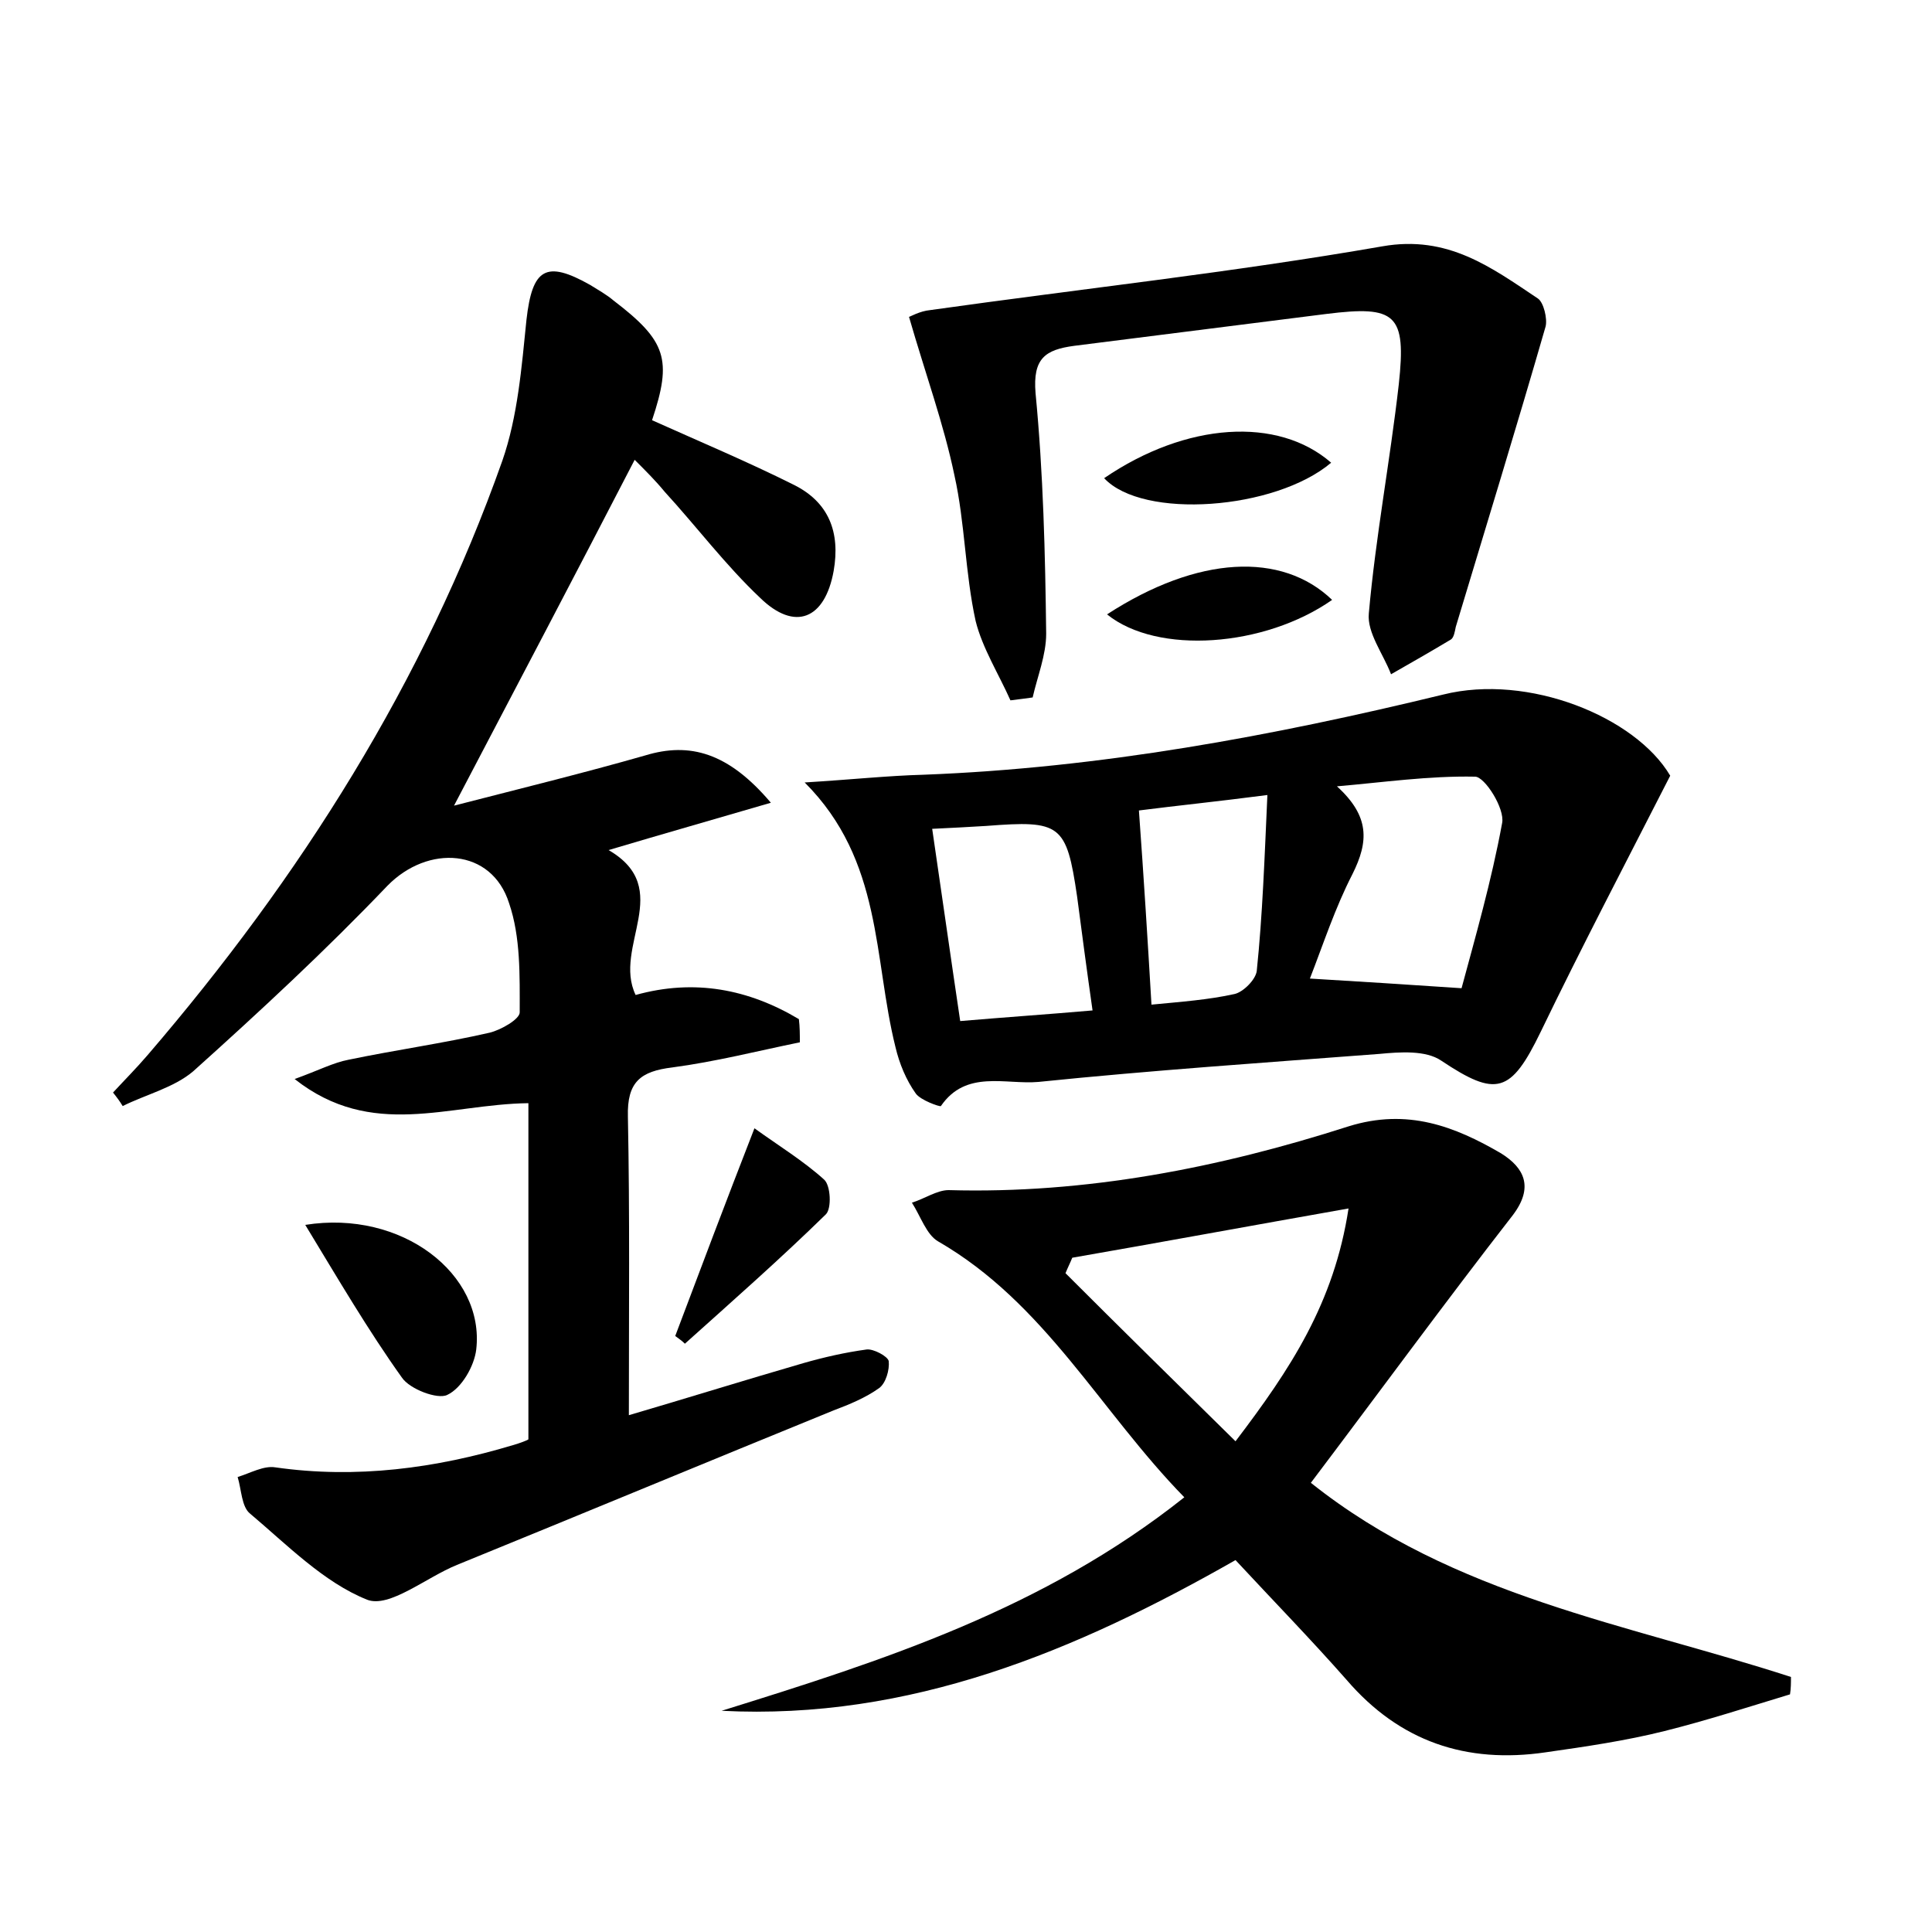 <?xml version="1.0" encoding="utf-8"?>
<!-- Generator: Adobe Illustrator 22.0.0, SVG Export Plug-In . SVG Version: 6.00 Build 0)  -->
<svg version="1.1" id="图层_1" xmlns="http://www.w3.org/2000/svg" xmlns:xlink="http://www.w3.org/1999/xlink" x="0px" y="0px"
	 viewBox="0 0 200 200" style="enable-background:new 0 0 200 200;" xml:space="preserve">
<style type="text/css">
	.st0{fill:#FFFFFF;}
</style>
<g>
	
	<path d="M82.8,107.9c-4.4,0.9-8.7,2-13.2,2.6c-3.3,0.4-4.7,1.5-4.6,5.1c0.2,10.1,0.1,20.1,0.1,30.9c5.8-1.7,11.9-3.6,18.1-5.4
		c2.1-0.6,4.3-1.1,6.5-1.4c0.7-0.1,2.2,0.7,2.3,1.2c0.1,0.9-0.3,2.3-1,2.8c-1.4,1-3.1,1.7-4.7,2.3c-13,5.3-26,10.7-39,16
		c-3.2,1.3-7,4.5-9.3,3.6c-4.5-1.8-8.3-5.7-12.1-8.9c-0.9-0.7-0.9-2.5-1.3-3.8c1.3-0.4,2.7-1.2,3.9-1c8.4,1.2,16.6,0.1,24.6-2.3
		c0.7-0.2,1.5-0.5,1.6-0.6c0-11.8,0-23.2,0-34.8c-8.3,0.1-16.2,3.8-24.2-2.5c2.5-0.9,4-1.7,5.6-2c4.8-1,9.8-1.7,14.6-2.8
		c1.2-0.3,3.1-1.4,3.1-2.1c0-3.8,0.1-7.8-1.1-11.3c-1.8-5.7-8.4-6.1-12.6-1.8c-6.4,6.7-13.2,13-20.1,19.2c-2,1.7-4.9,2.4-7.3,3.6
		c-0.3-0.5-0.6-0.9-1-1.4c1.2-1.3,2.4-2.5,3.6-3.9C31.1,90.8,43.9,70.6,52,47.7c1.6-4.6,2-9.7,2.5-14.6c0.6-5.3,2-6.2,6.6-3.6
		c0.8,0.5,1.7,1,2.4,1.6c5.5,4.2,6.1,6.1,4,12.4c4.9,2.2,9.9,4.3,14.7,6.7c3.6,1.8,4.8,4.9,4.1,8.9c-0.9,5-4,6.3-7.6,2.8
		c-3.6-3.4-6.6-7.4-9.9-11c-0.9-1.1-1.9-2.1-3.1-3.3C59.6,59.4,53.5,71,47,83.4c7-1.8,13.5-3.4,19.8-5.2c4.6-1.4,8.6-0.3,13,4.9
		C74,84.8,68.7,86.3,63,88c6.9,4,0.4,10,2.8,15c6.1-1.7,11.7-0.6,16.9,2.5C82.8,106.3,82.8,107.1,82.8,107.9z"/>
	<path d="M74.7,177.1c16.7-5.2,33.3-10.5,47.9-22.1c-8.7-8.9-14.4-20.1-25.5-26.5c-1.2-0.7-1.8-2.6-2.7-4c1.3-0.4,2.6-1.3,3.8-1.3
		c14.2,0.4,28-2.3,41.4-6.6c6.1-1.9,11,0,15.8,2.8c2.4,1.5,3.4,3.5,1.2,6.4c-7,9-13.8,18.3-20.9,27.7c14.8,11.8,32.8,14.6,49.7,20.1
		c0,0.6,0,1.2-0.1,1.8c-4.3,1.3-8.6,2.7-13,3.8c-4,1-8.1,1.6-12.3,2.2c-8.2,1.2-15.1-1.1-20.6-7.5c-3.7-4.2-7.6-8.2-11.5-12.4
		C111.4,170.9,94.2,178.1,74.7,177.1z M127.9,149.2c5.7-7.5,10.2-14.3,11.7-24.1c-10.2,1.8-19.4,3.5-28.6,5.1
		c-0.2,0.5-0.5,1.1-0.7,1.6C116.1,137.6,121.8,143.2,127.9,149.2z"/>
	<path d="M83.3,81c4.9-0.3,8.6-0.7,12.3-0.8c18.3-0.7,36.1-4,53.8-8.3c8.8-2.2,19.9,2.3,23.5,8.4c-4.7,9.2-9.2,17.8-13.4,26.5
		c-3.1,6.4-4.6,6.8-10.3,3c-1.6-1.1-4.3-0.9-6.4-0.7c-11.8,0.9-23.6,1.7-35.3,2.9c-3.4,0.3-7.5-1.3-10.1,2.5
		c-0.1,0.1-2.1-0.6-2.6-1.3c-1-1.4-1.7-3.1-2.1-4.8C90.4,99.2,91.4,89.1,83.3,81z M135.6,101.3c5,0.3,9.8,0.6,15.7,1
		c1.4-5.2,3.1-11.1,4.2-17.1c0.3-1.5-1.8-4.8-2.8-4.8c-4.8-0.1-9.6,0.6-14.3,1c3.4,3.1,3.3,5.7,1.6,9.1
		C138.2,94,137,97.7,135.6,101.3z M113.1,104.6c-0.6-4.2-1.1-8-1.6-11.8c-1.1-7.5-1.7-7.9-9.4-7.3c-1.7,0.1-3.4,0.2-5.6,0.3
		c1,6.8,1.9,13.2,2.9,19.9C104.1,105.3,108.5,105,113.1,104.6z M131.2,82.3c-5.4,0.7-9.4,1.1-13.3,1.6c0.5,6.9,0.9,13.3,1.3,20.1
		c3.1-0.3,5.9-0.5,8.6-1.1c0.9-0.2,2.2-1.5,2.3-2.4C130.7,94.7,130.9,88.9,131.2,82.3z"/>
	<path d="M104.6,72.5c-1.2-2.7-2.9-5.4-3.6-8.2c-1.1-5-1.1-10.2-2.2-15.1c-1.1-5.3-3-10.5-4.7-16.4c0.1,0,1.1-0.6,2.2-0.7
		c15.6-2.2,31.3-3.9,46.8-6.6c6.8-1.2,11.3,2.2,16.1,5.4c0.6,0.4,1,2.1,0.8,2.9c-3,10.4-6.2,20.8-9.3,31.1c-0.1,0.5-0.2,1.1-0.5,1.3
		c-2,1.2-4.1,2.4-6.2,3.6c-0.8-2.1-2.5-4.3-2.3-6.3c0.7-7.9,2.2-15.8,3.1-23.7c0.8-7.3-0.3-8.2-7.5-7.3c-8.7,1.1-17.4,2.2-26.1,3.3
		c-3,0.4-4.3,1.3-4,4.9c0.8,8.3,1,16.6,1.1,24.9c0,2.2-0.9,4.4-1.4,6.6C106.2,72.3,105.4,72.4,104.6,72.5z"/>
	<path d="M31.6,126.8c10-1.6,18.6,5.1,17.7,12.9c-0.2,1.7-1.5,4-3,4.7c-1,0.5-3.9-0.6-4.7-1.8C38.1,137.7,35,132.4,31.6,126.8z"/>
	<path d="M78.1,116.8c2.5,1.8,5.1,3.4,7.2,5.3c0.7,0.6,0.8,3,0.2,3.6c-4.7,4.6-9.7,9-14.6,13.4c-0.3-0.3-0.6-0.5-1-0.8
		C72.5,131.4,75.1,124.5,78.1,116.8z"/>
	<path d="M137.8,47.9c-5.8,4.9-19.5,5.9-23.5,1.6C122.8,43.7,132.3,43.1,137.8,47.9z"/>
	<path d="M114.6,63.6c9.4-6.1,18.1-6.5,23.3-1.5C130.9,67,119.8,67.8,114.6,63.6z"/>
	
	
	
	
</g>
</svg>
